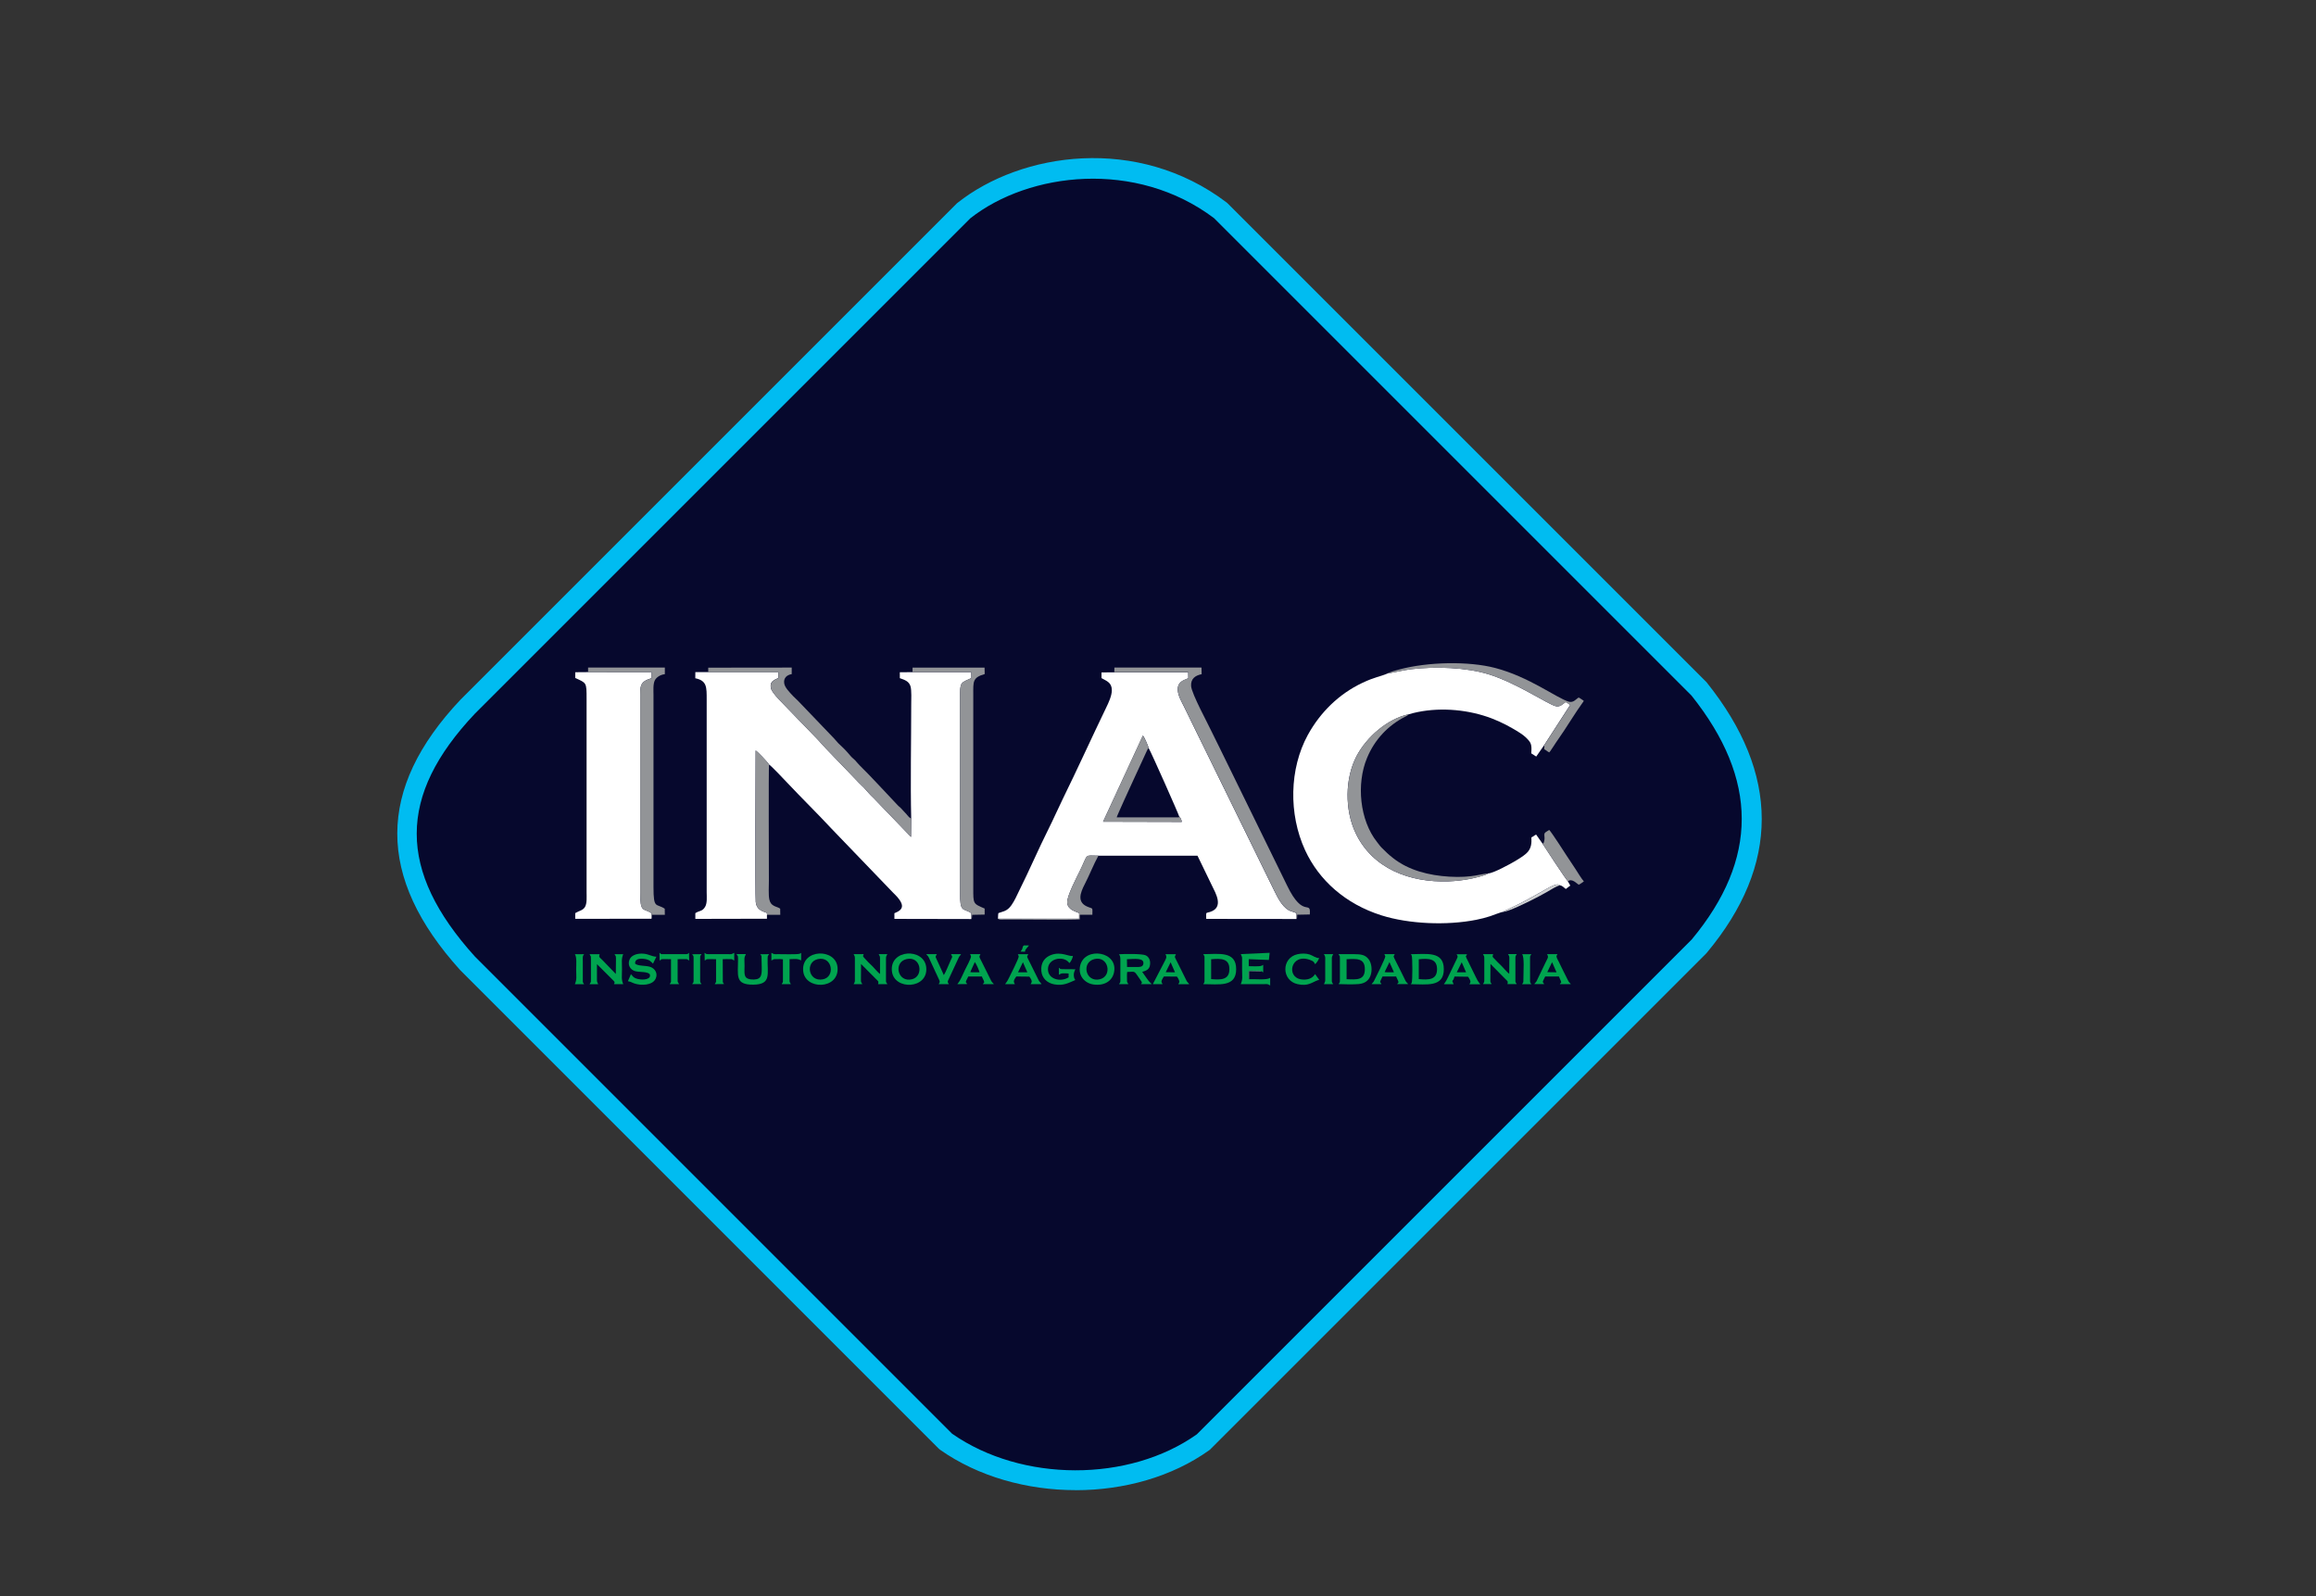 <?xml version="1.0" encoding="UTF-8"?>
<svg id="Camada_1" data-name="Camada 1" xmlns="http://www.w3.org/2000/svg" viewBox="0 0 461.64 318.18">
  <rect x="0" y="0" width="461.64" height="318.18" fill="#333333" stroke="none"/>
  <defs>
    <style>
      .cls-1 {
        fill: #00a44f;
      }

      .cls-1, .cls-2, .cls-3, .cls-4, .cls-5, .cls-6 {
        fill-rule: evenodd;
      }

      .cls-2 {
        fill: #fff;
      }

      .cls-7 {
        fill: none;
      }

      .cls-8 {
        clip-path: url(#clippath-1);
      }

      .cls-3 {
        fill: #ced0d1;
      }

      .cls-9 {
        fill: #00bcf1;
      }

      .cls-4 {
        fill: #929497;
      }

      .cls-5 {
        fill: #06082d;
      }

      .cls-10 {
        clip-path: url(#clippath);
      }

      .cls-6 {
        fill: #76b395;
      }
    </style>
    <clipPath id="clippath">
      <rect class="cls-7" x="79.11" y="31.56" width="272.04" height="265.55"/>
    </clipPath>
    <clipPath id="clippath-1">
      <rect class="cls-7" x="79.11" y="31.56" width="272.04" height="265.55"/>
    </clipPath>
  </defs>
  <g id="Arte_1">
    <g class="cls-10">
      <g class="cls-8">
        <path class="cls-5" d="M188.52,287.37l-95.32-95.33c-15.14-16.74-17.1-33.04.04-51.18l98.85-98.85c12.96-10.26,35.17-12.22,51.22-.03l95.35,95.35c13.74,17.17,14.23,34.26.05,51.29l-98.84,98.85c-14.97,10.73-37.49,9.66-51.33-.1"/>
        <path class="cls-9" d="M214.4,297.06c-9.68,0-19.41-2.69-27.03-8.06l-.26-.22-95.39-95.4c-16.73-18.5-16.71-36.13.07-53.9l98.97-98.97.09-.07c12.75-10.1,35.9-13.55,53.67-.06l.2.18,95.43,95.43.07.09c14.58,18.22,14.59,36.33.02,53.82l-.12.14-98.96,98.96-.13.1c-7.42,5.31-17,7.97-26.62,7.97M189.81,285.83c13.86,9.66,35.2,9.71,48.75.1l98.66-98.66c13.29-16,13.27-31.91-.06-48.61l-95.17-95.17c-15.53-11.71-36.84-9.2-48.57.02l-98.77,98.77c-15.44,16.35-15.45,31.29,0,48.39l95.16,95.17Z"/>
        <path class="cls-2" d="M152.89,182.37l-.03-.38c-1.18-.39-2.07-.78-2.22-2.17-.14-1.34-.03-28.34-.02-30.21.43.25,2.44,2.38,2.66,2.79.38.18,3.1,3.07,3.62,3.62,2.8,2.98,6.12,6.24,8.81,9.14l12.32,12.81c.57.56,1.24,1.2,1.6,1.99.68,1.47-1.02,1.9-1.35,2.09v1.13s15.33.03,15.33.03v-1.17c-1.65-1.11-2.26.06-2.26-4.19v-38.59c0-3.42.1-3.08,2.27-4.09l-.02-1.17h-11.71s-2.53.01-2.53.01v1.18c.99.35,1.83.62,2.13,1.63.24.8.14,2.7.14,3.64,0,7.29-.18,15.67,0,22.71l-.04,3.67-7.5-7.79c-.61-.54-1.3-1.37-1.88-2.01-.31-.34-.64-.59-.96-.94l-6.6-6.86c-.64-.66-1.17-1.33-1.82-1.98l-5.69-5.88c-.99-1.07-3.19-3.09-3.46-4.13-.35-1.37.59-1.68,1.47-2.1v-1.16s-14.02,0-14.02,0h-2.53s-.01,1.22-.01,1.22c2.33.48,2.27,1.78,2.27,4.25v38.39c0,.96.14,2.14-.31,2.92-.56.97-1.18.74-1.95,1.27v1.14s14.27-.03,14.27-.03v-.78Z"/>
        <path class="cls-2" d="M229,149.22c.4.59,6.01,13.24,6.03,13.51.27.21.5.78.53,1.12l-15.69-.04,7.94-17.18c.36.41,1.01,1.99,1.19,2.59M198.93,183.16h16.17s0-1.12,0-1.12c-.58-.33-2.26-.59-2.38-2.09-.1-1.29,1.94-5.13,2.57-6.43,1.7-3.48.74-2.94,3.66-2.94h19.74s2.92,6.03,2.92,6.03c.69,1.43,2.4,4.28-.4,5.18-.94.3-.78-.08-.78,1.39l17.99.02v-1.15c-.47-.26-1.11-.33-1.64-.65-1.3-.8-2.15-2.55-2.84-3.94l-14.93-30.45c-1-2.05-1.98-4.04-2.98-6.09-.46-.95-1.2-2.14-1.27-3.33-.1-1.53.93-1.94,2.1-2.38l-.02-1.18h-14.74s-2.54.02-2.54.02v1.13c.99.57,2.05.86,2.06,2.41,0,1.12-.68,2.55-1.1,3.41-2.9,6.01-5.76,12.32-8.67,18.25-.99,2.02-1.89,4.09-2.89,6.08-1.89,3.76-3.88,8.38-5.78,12.17-.54,1.09-.9,1.98-1.56,2.93-.88,1.27-1.72,1.24-2.37,1.52-.32.14-.26-.17-.33,1.25"/>
        <path class="cls-2" d="M276.58,134.26c-1.64.69-2.48.66-5.09,1.9-4.56,2.17-8.3,5.79-10.8,10.34-3.7,6.76-3.85,15.79-.56,22.96,2.77,6.03,8.07,10.75,15.21,13.01,5.5,1.74,13.04,2.06,18.92.89.98-.19,1.84-.42,2.78-.72.57-.18,2.17-.84,2.58-.86.1-.1.05-.06.18-.15l1.3-.61c2.71-1.27,4.28-2.2,6.84-3.63.49-.27,2.51-1.55,3.01-.89.49.05.76.44,1.15.72l.9-.68-.49-.86c-.34-.31-4.89-7.2-5.05-7.51l-1.27-1.8c-.39.18-.53.39-.94.56.15,2.6-.74,3.22-3.25,4.73-.79.48-4.43,2.48-5.36,2.45-.48.43-3.12.99-3.66,1.1-1.37.27-2.81.43-4.25.49-7.77.27-15.17-2.56-18.53-9.64-2.18-4.6-2.14-10.88.19-15.32,2.01-3.83,6.18-7.46,10.38-8.34,4.71-1.4,10.26-1.18,14.95.26,2.17.66,4.13,1.59,5.93,2.64.84.49,1.94,1.15,2.54,1.75.97.97,1.18,1.28,1.03,3.13l.99.64,1.59-2.28,5.16-7.98c-.28-.28-.56-.44-.89-.61-.47.29-1.04,1.04-1.93.84-1.56-.34-7.77-4.62-13.39-6.36-4.47-1.38-10.58-1.6-15.39-1.03-1.7.2-3.23.62-4.8.85"/>
        <path class="cls-2" d="M129.86,183.16v-1.12c-1.63-1.06-2.25.03-2.25-4.09v-38.59c0-2.65-.14-3.45,2.27-4.17v-1.19s-12.67-.01-12.67-.01l-2.55.02v1.14c2.27,1.06,2.26.82,2.26,4.2v38.49c0,.94.11,2.16-.29,2.91-.4.75-1.22.81-1.97,1.28v1.14s15.2-.02,15.2-.02Z"/>
        <path class="cls-4" d="M222.11,134h14.74s.02,1.19.02,1.19c-1.17.45-2.2.85-2.1,2.38.07,1.2.81,2.38,1.27,3.33,1,2.05,1.98,4.04,2.98,6.09l14.93,30.45c.68,1.4,1.54,3.15,2.84,3.94.53.33,1.18.39,1.64.65v1.15c.19-.31.1-.36.13-.83l2.52-.05c.23-3.09-1.28,1.01-4.53-5.77l-13.44-27.44c-.48-1.02-1.01-1.99-1.48-3-.76-1.65-4.11-7.78-4.21-9.33-.1-1.45.84-2.12,2.1-2.36l-.03-1.32h-17.36s-.02.91-.02.91Z"/>
        <path class="cls-4" d="M117.21,134h12.67s0,1.2,0,1.2c-2.41.72-2.27,1.52-2.27,4.17v38.59c0,4.12.62,3.03,2.26,4.09v1.12c.13-.25.08-.47.1-.8h2.55s-.02-1.22-.02-1.22c-1.7-1.13-2.24.17-2.24-4.29v-38.29c0-.94-.11-2.19.27-2.95.31-.6,1.07-1.12,1.99-1.22v-1.32s-15.3,0-15.3,0v.92Z"/>
        <path class="cls-4" d="M181.89,133.99h11.71s.02,1.18.02,1.18c-2.17,1.01-2.27.67-2.27,4.09v38.59c0,4.25.61,3.08,2.26,4.19v1.17c.06-.09.06-.06.12-.27l.05-.57,2.49-.05v-1.2c-2.33-1.01-2.27-.87-2.27-4.16v-38.49c0-2.6-.17-3.39,2.28-4.1l-.03-1.28h-14.35s-.01.91-.01.91Z"/>
        <path class="cls-4" d="M141.16,134h14s.01,1.16.01,1.16c-.88.43-1.81.73-1.47,2.11.26,1.04,2.47,3.05,3.46,4.13l5.69,5.88c.65.65,1.18,1.32,1.82,1.98l6.6,6.86c.31.35.64.6.96.94.58.63,1.27,1.47,1.88,2.01l7.49,7.79.04-3.68c-.43-.16-.68-.55-.93-.84l-1.25-1.35c-.25-.22-.28-.2-.48-.42-2.41-2.53-5.23-5.64-7.64-8.01-.33-.32-.54-.61-.85-.95-.29-.31-.59-.5-.87-.82-.46-.53-1.13-1.32-1.63-1.77-.68-.61-1.17-1.12-1.71-1.78l-6.83-7.13c-.54-.6-1.2-1.13-1.74-1.75-.37-.42-1.25-1.29-1.39-2.1-.19-1.12.56-1.73,1.49-1.87v-1.31s-16.64.02-16.64.02v.9Z"/>
        <path class="cls-4" d="M296.65,174.12c-1.15,0-3.23.93-7.8.64-4.03-.25-8.06-1.25-11.17-3.7-1.14-.9-1.26-1.09-2.25-2.04-.28-.26-.66-.79-.94-1.15-3.48-4.36-4.15-11.62-2.01-16.76,1.54-3.71,4.21-6.52,7.67-8.27.27-.14.47-.2.63-.45-4.2.88-8.37,4.51-10.38,8.34-2.33,4.45-2.37,10.73-.19,15.33,3.36,7.08,10.76,9.91,18.53,9.64,1.44-.05,2.88-.21,4.25-.48.54-.11,3.17-.67,3.66-1.1"/>
        <path class="cls-4" d="M152.89,182.37h2.64s-.02-1.23-.02-1.23c-.71-.51-1.83-.35-2.16-1.82-.2-.9-.09-2.74-.09-3.76,0-1.95-.08-22.26.03-23.16-.22-.4-2.23-2.54-2.66-2.79,0,1.87-.12,28.87.02,30.21.14,1.39,1.04,1.78,2.22,2.17l.03.38Z"/>
        <path class="cls-4" d="M276.58,134.26c1.57-.23,3.1-.65,4.8-.85,4.81-.57,10.92-.36,15.39,1.03,5.61,1.74,11.83,6.01,13.39,6.36.89.19,1.46-.55,1.93-.84.33.17.61.34.89.61l-5.16,7.98v.82c.37.17.57.42.98.62l.25-.3c.1-.14.12-.2.19-.3.2-.28.28-.41.44-.65.3-.45.52-.82.84-1.26,1.74-2.46,3.31-5.17,5.15-7.71v-.08c-.33-.2-.62-.46-1-.64-.52.29-1.04,1.11-1.99.82-2.4-.71-7.86-4.94-14.64-6.71-5.35-1.4-13.45-1.22-19.09.29-.42.11-2.05.52-2.37.82"/>
        <path class="cls-4" d="M235.04,162.73l-.05.21h-12.4c0-.21,2.79-6.28,3.1-6.95l2.83-6.14c.05-.1.15-.33.2-.41.23-.38,0-.22.27-.22-.19-.6-.83-2.18-1.19-2.59l-7.93,17.18,15.69.04c-.03-.35-.26-.92-.53-1.12"/>
        <path class="cls-4" d="M198.93,183.16c.28.23.67.16,1.05.16,2.94-.04,13.78.12,15.25-.04v-.92s2.51-.01,2.51-.01c0-1.41.16-1.18-.73-1.5-2.43-.86-1.74-2.77-.75-4.67.92-1.78,1.74-3.91,2.69-5.61-2.93,0-1.97-.54-3.66,2.94-.64,1.3-2.67,5.15-2.57,6.43.12,1.51,1.81,1.76,2.38,2.09v1.12s-16.17,0-16.17,0Z"/>
        <path class="cls-4" d="M307.47,168.17c.16.31,4.7,7.2,5.05,7.51.83-.64,1.74.45,2.16.69.42-.19.64-.41,1-.64v-.06c-.41-.42-1.31-1.93-1.69-2.5-.57-.85-1.13-1.7-1.71-2.58-.26-.4-3.06-4.77-3.48-5.14-.74.48-.99.48-.97,1.06.02.37.07.55.01.94-.11.75-.25.66-.37.72"/>
        <path class="cls-1" d="M122.5,190.22c.16.44.25.07.28.79l-.03,3.15-2.74-2.84c-.43-.44-.72-.47-.48-1.1h-2.01c.19.5.27.13.27.9v4.09c0,.94-.05.44-.27.99h1.72c-.12-.29-.25-.39-.25-.79v-3.21s3.36,3.36,3.36,3.36c.25.32.17.28.03.63h1.85c-.41-.91-.25-1.59-.25-2.98s-.15-2.02.24-2.99h-1.72Z"/>
        <path class="cls-1" d="M300.83,194.11c-.44-.26-1.38-1.45-1.9-1.91-.37-.33-.61-.6-.94-.95-.52-.56-.55-.38-.37-1.04h-2.02c.19.4.26.32.26.89v4.39c0,.36-.14.43-.26.69h1.73c-.17-.41-.26-.14-.26-.69l.02-3.33,2.86,2.9c.46.5.71.48.52,1.12h1.85c-.17-.4-.26-.16-.26-.69v-4.59c0-.4.13-.4.27-.7h-1.74c.12.26.26.34.26.7l-.02,3.2Z"/>
        <path class="cls-1" d="M226.41,192.77h-1.76s-.02-1.55-.02-1.55c1.54-.05,3.42-.32,3.28.88-.09.72-.79.67-1.5.67M223.05,190.23c.28.37.27.78.27,1.38v3.29c0,.2.02.61-.01.79-.11.55-.09.05-.26.5h1.86c-.22-.54-.28-.07-.27-1.09,0-.44-.03-.9.04-1.34,1.84-.07,1.28-.28,2.62,1.56.53.73.25.6.12.87h2.14c-.15-.26-.3-.16-1.02-1.21-.29-.43-.6-.83-.87-1.24.83-.24,1.41-.47,1.55-1.34.16-.94-.22-1.65-.84-1.95-.73-.35-4.32-.3-5.32-.22"/>
        <path class="cls-1" d="M175.39,194.14c-.44-.27-1.33-1.43-1.87-1.89-.36-.31-.61-.6-.94-.96-.74-.8-.58-.58-.42-1.08h-2.01c.14.33.25.33.25.8v4.49c0,.36-.14.43-.25.69h1.73c-.17-.4-.27-.24-.27-.79l.02-3.23,2.87,2.89c.43.46.73.51.52,1.13h1.85c-.19-.47-.27-.12-.27-.79v-4.39c0-.44.14-.47.27-.8h-1.72c.18.45.26.27.26.9v3.03Z"/>
        <path class="cls-1" d="M241.41,195.18v-3.95c1.96-.18,3.65-.18,3.64,1.97,0,2.15-1.67,2.16-3.64,1.98M239.83,190.21l.17.28c.11.24.05,0,.09.32v4.79c-.05.44-.08.23-.25.59,3.09,0,6.57.67,6.56-2.99,0-3.68-3.47-3-6.56-2.99"/>
        <path class="cls-1" d="M282.8,195.18v-3.95c1.94-.2,3.64-.16,3.64,1.97,0,2.15-1.67,2.17-3.64,1.98M281.22,190.21l.13.21s.03.05.04.07c.17.38.17,5.06,0,5.44-.09.19,0-.09-.16.27,3.09,0,6.57.68,6.56-2.99,0-3.67-3.44-3-6.56-2.99"/>
        <path class="cls-1" d="M268.41,195.19v-3.97c1.96-.09,3.64-.27,3.64,1.99,0,2.22-1.61,2.08-3.64,1.99M266.81,190.22c.19.5.27.02.27.89v4.29c0,.72-.09.36-.26.78,1.08.05,3,.09,4.02-.01,1.23-.12,1.99-.71,2.34-1.68.39-1.07.22-2.46-.35-3.23-.67-.91-1.52-1.05-2.94-1.05h-3.09Z"/>
        <path class="cls-1" d="M163.02,191.2c2.92-.65,3.52,3.55,1.01,4.03-2.91.56-3.59-3.46-1.01-4.03M160.09,193.5c.3,3.91,7.16,3.8,6.86-.58-.27-3.94-7.19-3.82-6.86.58"/>
        <path class="cls-1" d="M180.68,191.2c2.88-.69,3.51,3.37,1.16,4-2.92.78-3.84-3.36-1.16-4M177.78,193.6c.42,3.88,7.3,3.6,6.84-.77-.42-3.92-7.31-3.64-6.84.77"/>
        <path class="cls-1" d="M218.16,191.19c2.8-.68,3.61,3.39,1.09,4.02-2.87.71-3.78-3.37-1.09-4.02M222.04,193.9c.95-4.26-5.8-5.27-6.73-1.43-.5,2.06.95,3.56,2.67,3.79,2.11.29,3.68-.66,4.06-2.36"/>
        <path class="cls-1" d="M248.97,195.21c-.19-.31-.13-1.28-.06-1.65.39-.1.83-.05,1.24-.05.48,0,1.06-.08,1.29.12l.35.21v-1.5s-.06.04-.08.05l-.24.13c-.44.19-2.04.09-2.56.09v-1.4s4.01.16,4.01.16l.16-1.43-5.75.26c.28.74.26.43.25,1.4,0,.53,0,1.06,0,1.6,0,1.48.16,2.01-.26,2.99h4.51c.58,0,.74-.07,1.11.12l.24.15v-1.53s-.06.04-.08.05c-.71.42-2.83.18-4.14.22"/>
        <path class="cls-1" d="M213.15,191.99c.29-.23.7-1.01.69-1.44-.72.21-2.31-.93-4.32-.18-1.23.46-2.12,1.49-1.95,3.24.14,1.43,1.2,2.37,2.57,2.62,1.82.33,2.82-.27,4.18-.86-.04-.2-.13-.15-.2-.41-.24-.88.08-1.42.23-1.74-.6-.02-1.2-.01-1.8-.01-1.75,0-.97-.06-1.48-.28v1.37c.41-.14.27-.26.88-.27.34,0,.7-.01,1.05.04v.76c-1.62,1.05-4.35.35-4.1-1.89.23-2,3.25-2.43,4.25-.95"/>
        <path class="cls-1" d="M130.85,190.72c-1.03-.02-1.63-.63-2.97-.62-1.13,0-2.09.43-2.4,1.2-.44,1.1.18,2.03,1.12,2.3.85.24,2.38.04,2.9.59.37.93-.92,1.15-1.79,1.06-.9-.09-1.35-.29-1.8-.87-.14-.19,0-.03-.15-.17l-.6,1.39.3.07c.16.04.19.04.34.11.23.1.4.19.64.27,1.32.46,3.6.41,4.24-.93.52-1.08-.15-2.06-1.06-2.37-.92-.31-2.39-.12-3.02-.64-.09-.93.84-1.06,1.75-.96,1.2.13,1.46.65,1.81.95l.68-1.38Z"/>
        <path class="cls-1" d="M146.83,190.22c.19.48.27.07.28.88.02,3.38-.68,5.21,3.01,5.19,3.74-.02,2.79-2.15,2.89-5.29.02-.74.11-.36.28-.79l-1.75.02c.22.49.26-.17.26,1.07,0,2.11.34,3.6-.98,3.9-.67.15-1.68.07-2.09-.32-.46-.43-.32-1.55-.32-2.28,0-1.43-.16-1.57.26-2.4h-1.84Z"/>
        <path class="cls-1" d="M233.33,191.82l.88,2.01-1.85-.02.98-1.99ZM232.3,190.22c.42.59,0,1.08-.26,1.63l-2.25,4.34h1.94c-.15-.32-.31-.4-.15-.8.1-.25.29-.55.42-.73l2.59.02c.16.2.31.46.41.72.18.46.04.43-.14.8h2.16c-.17-.36-.03-.06-.28-.36-.12-.15-.14-.17-.24-.35l-1.85-3.73c-.59-1.19-.54-.84-.26-1.54h-2.1Z"/>
        <path class="cls-1" d="M291.36,191.83l.87,2h-1.86s.99-2,.99-2ZM290.33,190.22s.07.1.08.13c.14.27.21.31,0,.74l-1.78,3.71c-.51,1.09-.73,1.2-.82,1.4h1.94c-.48-1.11-.18-.2.17-1.53l2.71.04c.72,1.09.44,1.11.26,1.5h2.16c-.11-.24-.31-.23-.88-1.43l-1.51-3.08c-.72-1.47-.48-.84-.24-1.47h-2.09Z"/>
        <path class="cls-1" d="M203.9,191.83l.88,2h-1.86s.97-2,.97-2ZM202.88,190.22s.18.36.18.42c.05.38-1.63,3.65-1.88,4.17-.51,1.08-.7,1.11-.83,1.38h1.95c-.13-.29-.51-.51.28-1.53l2.59.03c.77.97.41,1.21.26,1.5h2.17c-.15-.31-.35-.38-.53-.7l-1.85-3.73c-.63-1.3-.56-.86-.25-1.54h-2.1Z"/>
        <path class="cls-1" d="M309.37,191.81l.89,2.02-1.85-.03.96-1.99ZM308.36,190.21s.07.12.08.14c.25.51.04.64-.34,1.46l-1.46,3.03c-.12.24-.23.51-.35.74-.2.36-.34.33-.45.6h1.96c-.25-.53-.54-.08.2-1.52h2.73c.1.32.27.56.37.84.21.6,0,.29-.19.69h2.19c-.17-.33-.26-.16-.52-.68l-1.13-2.26c-.26-.53-.5-1.02-.75-1.54-.11-.23-.28-.5-.37-.74-.19-.46,0-.49.12-.76h-2.07Z"/>
        <path class="cls-1" d="M276.96,191.81l.89,2-.37.02h-1s-.49-.04-.49-.04l.96-1.98ZM275.94,190.21l.19.43c.05.33-1.97,4.37-2.27,4.94-.21.4-.33.35-.46.61h1.96c-.28-.68-.51.03.21-1.53h2.72c.1.32.29.57.38.84.2.57,0,.3-.19.68h2.19c-.15-.31-.26-.18-.52-.67-.14-.26-.24-.49-.36-.74-.25-.51-.5-1.02-.76-1.54-.26-.52-.52-1.02-.77-1.52-.61-1.27-.53-.88-.25-1.5h-2.08Z"/>
        <path class="cls-1" d="M194.31,191.8c.29.35.78,1.47.94,2.03h-.55s-.9,0-.9,0l-.4-.04.9-2ZM193.36,190.21s.07.12.08.15l.11.28c.05.34-1,2.3-1.17,2.64-.25.52-.48,1.03-.73,1.56-.53,1.12-.73,1.15-.82,1.35l1.96-.02c-.23-.49-.55-.04.22-1.51h2.71c.11.36.27.55.38.85.19.53-.02.31-.2.68h2.19c-.16-.33-.25-.15-.52-.67l-1.89-3.8c-.54-1.11-.56-.83-.25-1.51h-2.08Z"/>
        <path class="cls-1" d="M262.12,194.19c-.55.96-1.68,1.2-2.74,1.05-3.09-.44-2.07-5.27,1.71-3.89.81.3.78.4,1.04.86.28-.23.78-.92.78-1.26-.46.16-1.28-.49-1.85-.67-.75-.24-1.65-.23-2.42-.06-3.24.71-3.25,5.25.01,5.97,2.14.47,2.82-.37,4.06-.8.57-.2-.22.22.23-.09l-.81-1.11Z"/>
        <path class="cls-1" d="M184.64,190.22c.15.28.27.2.5.68l2.09,4.5c.18.47.05.42-.13.79h2.03c-.15-.34-.32-.31-.15-.73l2.12-4.57c.2-.41.3-.36.46-.68h-2c.31.65.34.36-.02,1.13-.4.85-.99,2.42-1.41,3.05-.29-.67-.62-1.36-.93-2.06-.85-1.93-.83-1.37-.46-2.12h-2.11Z"/>
        <path class="cls-1" d="M144.08,195.77l-.02-4.55c.43-.03.85-.02,1.28-.02.89,0,.46.03,1.01.28v-1.54c-.65.36-.48.27-1.41.27h-3.19c-.21,0-.61.02-.79-.01-.54-.09-.11-.06-.52-.26l.03,1.54c.46-.17.02-.28.98-.28.43,0,.86,0,1.28.02v3.98c.01.9-.03.47-.26.99l1.85-.02c-.16-.36-.12.02-.23-.4"/>
        <path class="cls-1" d="M135.34,196.17c-.23-.54-.28-.09-.27-1.07v-3.88c.44-.03.87-.02,1.3-.02.88,0,.46.02,1,.28l-.03-1.54c-.36.19.03.21-.58.27h-4.79c-.54-.1-.1-.04-.52-.28l.03,1.56c.48-.22.02-.29.99-.29.42,0,.85,0,1.28.02v3.98c.02.93-.03.47-.26.99h1.85Z"/>
        <path class="cls-1" d="M157.64,196.19c-.26-.54-.27-.21-.26-1.09v-3.89c1.3-.03,1.53-.13,2.31.24v-1.49c-.38.17-.06.07-.28.16-.45.19-3.63.08-4.31.09-.81,0-.69.09-1.34-.27v1.53c.63-.27.23-.28,1.14-.27.39,0,.78-.02,1.16.04v3.97c.01.9-.02.44-.25.98h1.83Z"/>
        <path class="cls-1" d="M114.59,190.21c.41.58.26,2.16.26,3,0,1.51.16,1.97-.26,2.99h1.83c-.18-.43-.18-.02-.25-.59v-3.99c0-.21-.02-.61,0-.8.07-.58.07-.17.25-.6h-1.83Z"/>
        <path class="cls-1" d="M263.89,190.22c.35.45.26.75.26,1.39v3.19c0,.94.06.66-.25,1.39h1.83c-.15-.37-.22-.16-.26-.6v-4.08c0-1.02-.01-.6.26-1.3h-1.84Z"/>
        <path class="cls-1" d="M139.56,191.01c0-.78.09-.35.27-.8l-1.86.02c.16.36.27.13.28.68v4.59c0,.54-.12.33-.28.68h1.86c-.16-.36-.27-.16-.27-.68v-4.49Z"/>
        <path class="cls-1" d="M303.4,190.22c.48.61.25,3.37.26,4.69,0,1.37-.06.79-.26,1.29h1.84c-.21-.43-.19-.04-.26-.59v-3.99c-.01-1.46.01-.87.26-1.4h-1.84Z"/>
        <path class="cls-3" d="M299.62,181.79c1.17-.11,4.83-1.92,5.93-2.48.97-.5,1.81-.94,2.73-1.46.55-.31,2.13-1.32,2.67-1.34-.5-.66-2.53.62-3.01.89-2.56,1.43-4.13,2.36-6.84,3.63l-1.3.6c-.13.09-.09.05-.18.15"/>
        <path class="cls-1" d="M204.07,188.46c-.44.49,0,.44-.66,1.24,1.55.04.53.12,1.16-.58l.54-.65h-1.04Z"/>
        <path class="cls-6" d="M248.97,195.21v-1.62s2.47.04,2.47.04c-.23-.21-.81-.12-1.29-.12-.41,0-.85-.04-1.24.05-.07.37-.13,1.34.06,1.65"/>
      </g>
    </g>
  </g>
</svg>